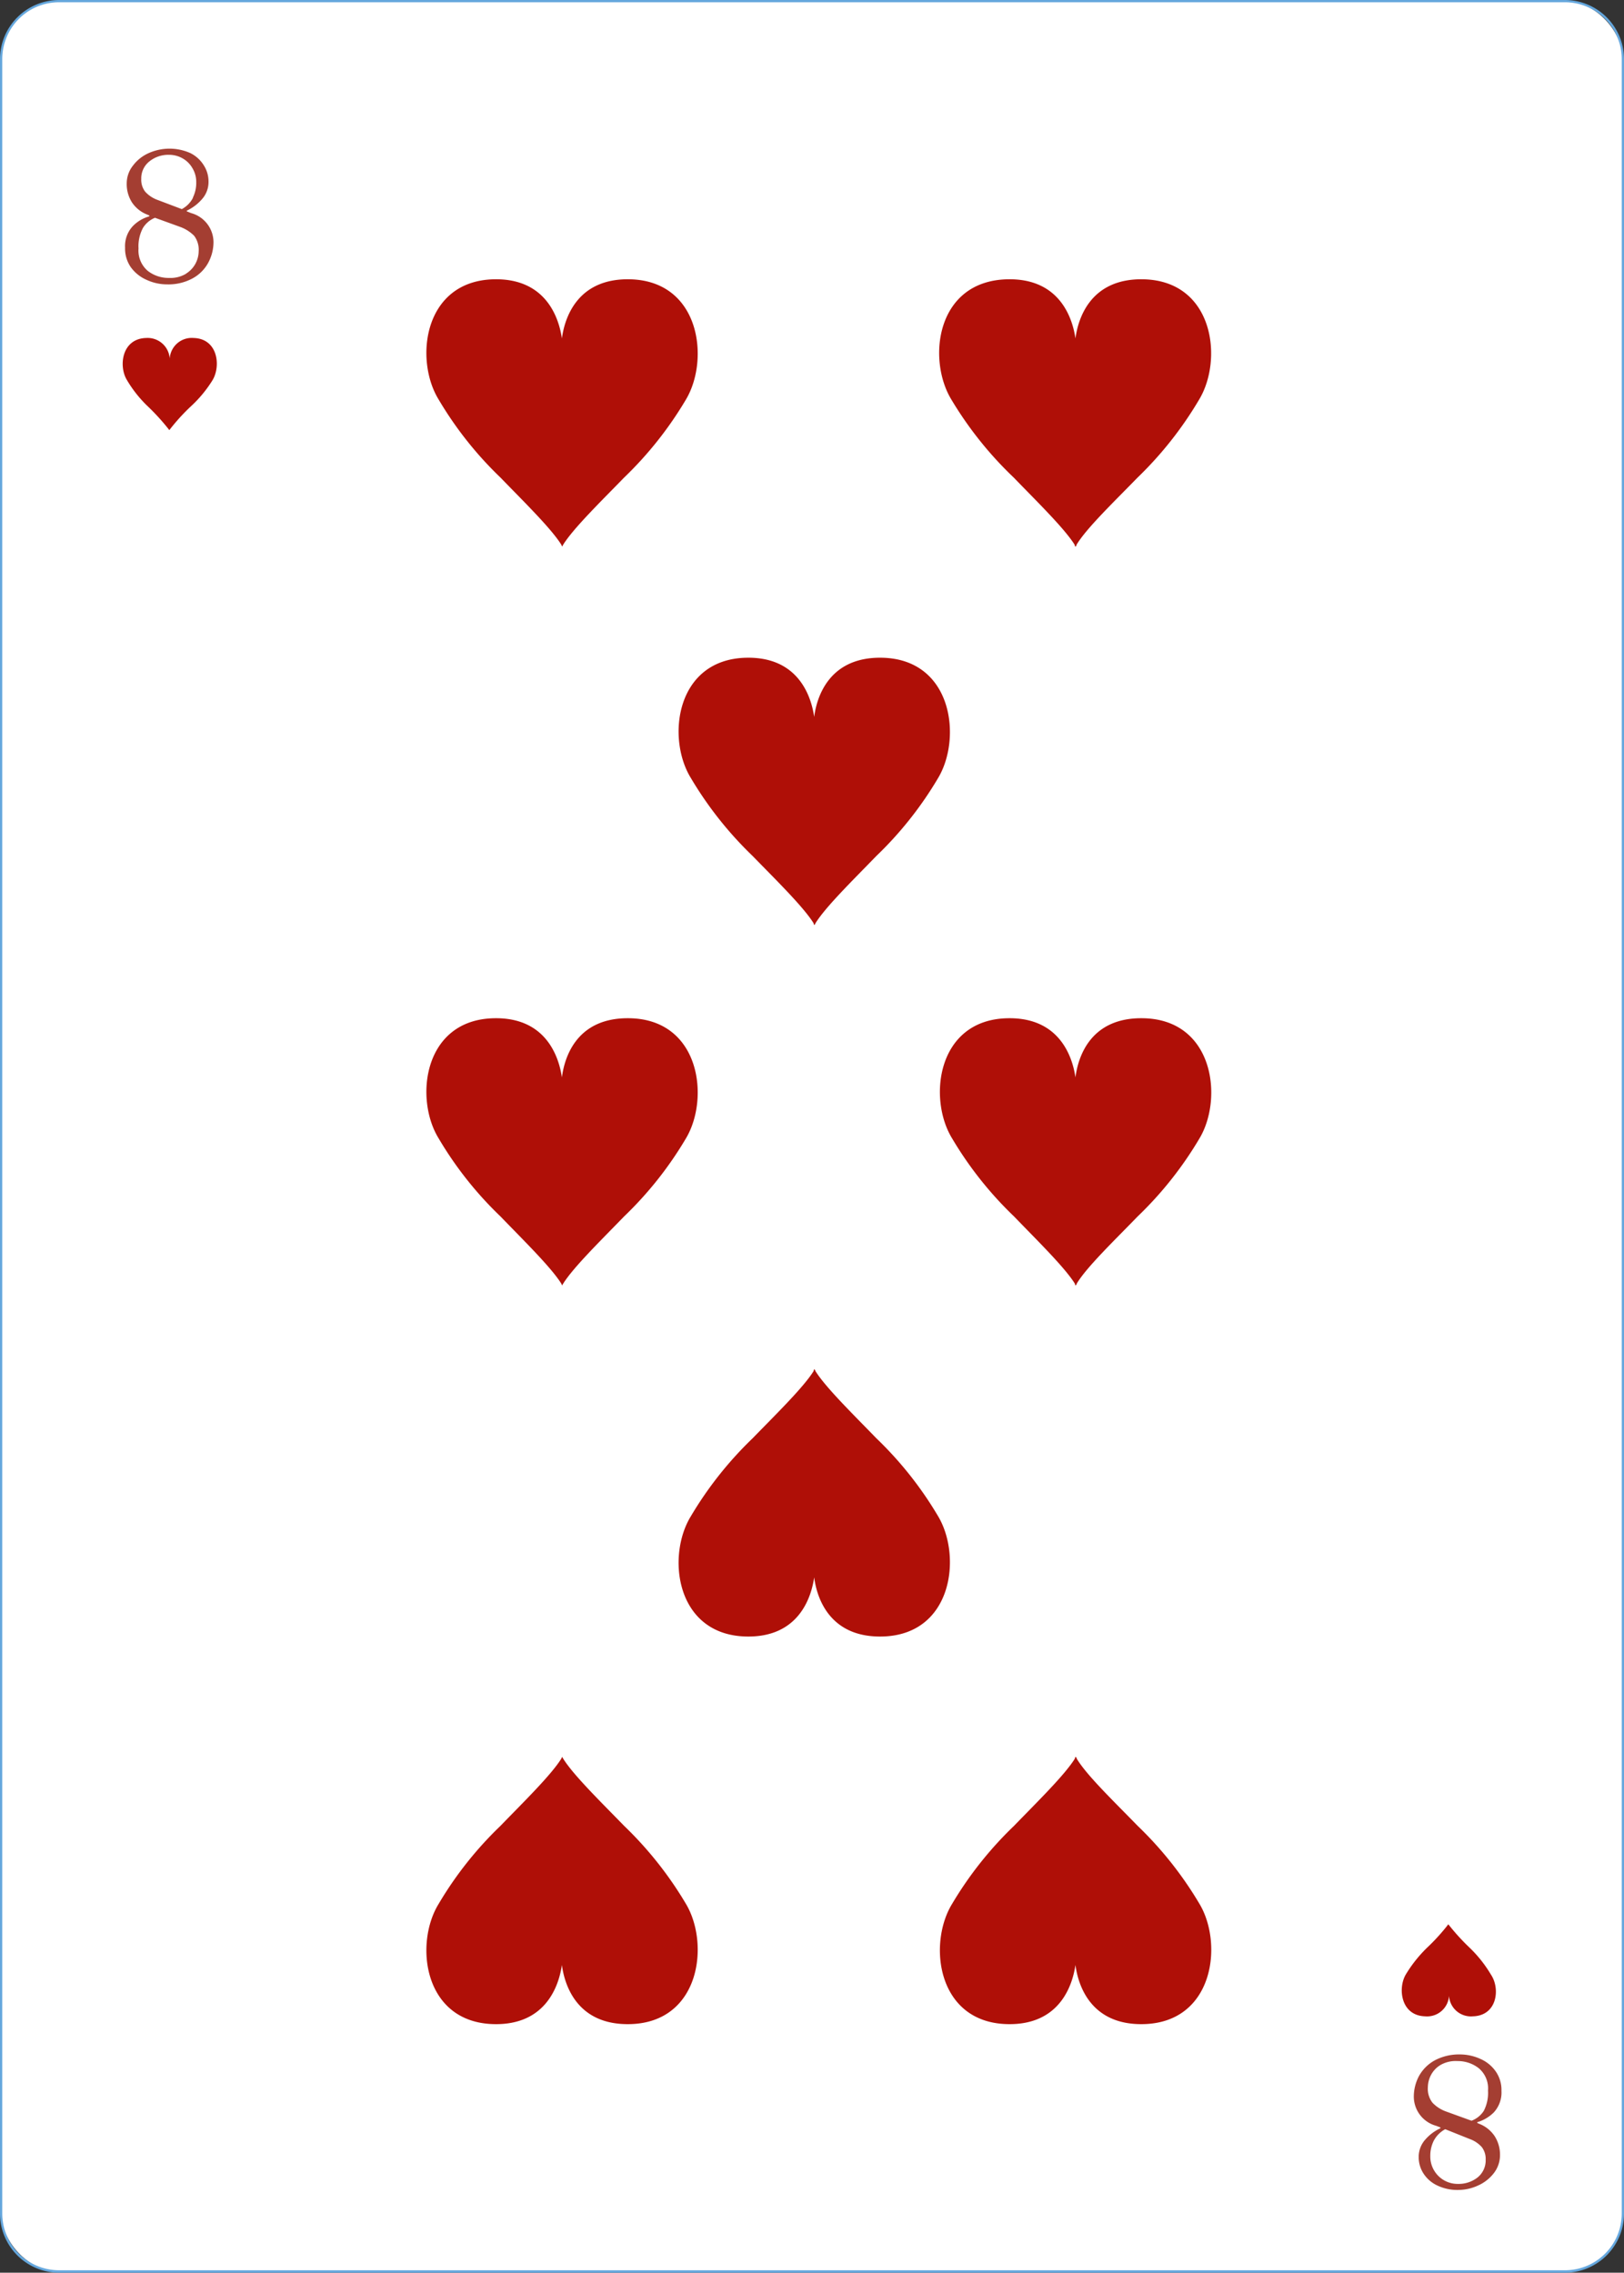 <svg xmlns="http://www.w3.org/2000/svg" viewBox="0 0 166.59 233.13"><rect x="0" y="0" width="166.59" height="233.13" fill="#333333" stroke="none"/><defs><style>.cls-1{fill:#fff;}.cls-2{fill:#65a7dd;}.cls-3{fill:#a43e32;}.cls-4{fill:#af0f07;}</style></defs><g id="Calque_2" data-name="Calque 2"><g id="Objects"><rect class="cls-1" x="0.12" y="0.12" width="166.36" height="232.9" rx="5.94"/><path class="cls-2" d="M160.53,233.13H6.06a6.07,6.07,0,0,1-6.06-6V6.06A6.07,6.07,0,0,1,6.06,0H160.53a6.07,6.07,0,0,1,6.06,6.06v221A6.07,6.07,0,0,1,160.53,233.13ZM6.06.23A5.83,5.83,0,0,0,.23,6.06v221a5.83,5.83,0,0,0,5.83,5.82H160.53a5.83,5.83,0,0,0,5.83-5.82V6.06A5.84,5.84,0,0,0,160.53.23Z"/><path class="cls-1" d="M149.2,18.48a.58.58,0,0,1-.57.57.57.57,0,1,1,0-1.14A.58.58,0,0,1,149.2,18.48Z"/><path class="cls-1" d="M122.07,18.48a.58.58,0,0,1-.57.57.57.57,0,1,1,0-1.14A.58.58,0,0,1,122.07,18.48Z"/><path class="cls-1" d="M97.11,18.48a.57.57,0,1,1-.57-.57A.57.57,0,0,1,97.11,18.48Z"/><path class="cls-1" d="M72.06,18.66a.56.56,0,0,1-.57.57.57.57,0,1,1,0-1.13A.56.56,0,0,1,72.06,18.66Z"/><path class="cls-1" d="M149.2,39.62a.57.57,0,0,1-.57.57.56.56,0,0,1-.57-.57.57.57,0,0,1,.57-.57A.58.58,0,0,1,149.2,39.62Z"/><path class="cls-1" d="M149.2,58.91a.57.57,0,0,1-.57.57.57.57,0,1,1,.57-.57Z"/><path class="cls-1" d="M149.2,79.13a.57.57,0,0,1-.57.57.56.56,0,0,1-.57-.57.57.57,0,0,1,.57-.57A.58.58,0,0,1,149.2,79.13Z"/><path class="cls-1" d="M149.2,91.91a.57.57,0,0,1-.57.57.57.57,0,1,1,.57-.57Z"/><path class="cls-1" d="M149.2,104.74a.57.57,0,0,1-.57.57.57.57,0,1,1,.57-.57Z"/><path class="cls-1" d="M18.9,19.05a.57.57,0,0,1-.57.57.57.57,0,0,1,0-1.14A.57.57,0,0,1,18.9,19.05Z"/><path class="cls-1" d="M46.34,18.66a.56.56,0,0,1-.57.57.57.57,0,1,1,0-1.13A.56.56,0,0,1,46.34,18.66Z"/><path class="cls-1" d="M18.9,39.17a.56.56,0,0,1-.57.57.57.57,0,0,1-.57-.57.58.58,0,0,1,.57-.57A.57.57,0,0,1,18.9,39.17Z"/><path class="cls-1" d="M18.9,59.05a.56.56,0,0,1-.57.56.57.57,0,1,1,.57-.56Z"/><path class="cls-1" d="M18.9,79a.57.57,0,0,1-.57.57.57.57,0,1,1,0-1.14A.57.57,0,0,1,18.9,79Z"/><path class="cls-1" d="M18.9,91.91a.56.56,0,0,1-.57.57.57.57,0,1,1,0-1.13A.56.56,0,0,1,18.9,91.91Z"/><path class="cls-1" d="M18.9,105.31a.56.56,0,0,1-.57.57.57.57,0,0,1-.57-.57.58.58,0,0,1,.57-.57A.57.57,0,0,1,18.9,105.31Z"/><path class="cls-1" d="M18.9,118.24a.56.56,0,0,1-.57.57.57.57,0,1,1,0-1.13A.56.56,0,0,1,18.9,118.24Z"/><path class="cls-1" d="M18.9,131.17a.57.57,0,0,1-.57.57.58.58,0,0,1-.57-.57.57.57,0,0,1,.57-.57A.56.56,0,0,1,18.9,131.17Z"/><path class="cls-1" d="M18.9,144.57a.57.57,0,0,1-.57.57.58.58,0,0,1-.57-.57.57.57,0,0,1,.57-.57A.56.56,0,0,1,18.9,144.57Z"/><path class="cls-1" d="M18.9,158a.56.56,0,0,1-.57.56.57.57,0,1,1,.57-.56Z"/><path class="cls-1" d="M18.9,170a.56.56,0,0,1-.57.56.57.57,0,1,1,.57-.56Z"/><path class="cls-1" d="M18.9,183.39a.56.56,0,0,1-.57.57.57.57,0,0,1-.57-.57.58.58,0,0,1,.57-.57A.57.57,0,0,1,18.9,183.39Z"/><path class="cls-1" d="M18.9,196.44a.56.56,0,0,1-.57.57.57.57,0,0,1-.57-.57.58.58,0,0,1,.57-.57A.57.57,0,0,1,18.9,196.44Z"/><path class="cls-1" d="M19.13,215.63a.57.57,0,0,1-.57.57.58.58,0,0,1-.57-.57.57.57,0,0,1,.57-.57A.56.56,0,0,1,19.13,215.63Z"/><path class="cls-1" d="M39.66,216.2a.57.57,0,1,1-.57-.57A.57.57,0,0,1,39.66,216.2Z"/><path class="cls-1" d="M66.11,216.2a.57.57,0,1,1-.57-.57A.57.57,0,0,1,66.11,216.2Z"/><path class="cls-1" d="M92.51,216.2a.57.57,0,1,1-.57-.57A.56.56,0,0,1,92.51,216.2Z"/><path class="cls-1" d="M118.24,216.2a.57.57,0,0,1-.57.56.57.57,0,1,1,0-1.13A.57.57,0,0,1,118.24,216.2Z"/><path class="cls-1" d="M149.2,117.93a.58.58,0,0,1-.57.57.57.57,0,0,1-.57-.57.56.56,0,0,1,.57-.57A.57.57,0,0,1,149.2,117.93Z"/><path class="cls-1" d="M149.2,130.26a.58.58,0,0,1-.57.57.57.57,0,0,1-.57-.57.56.56,0,0,1,.57-.57A.57.57,0,0,1,149.2,130.26Z"/><path class="cls-1" d="M149.2,143.55a.58.58,0,0,1-.57.57.57.57,0,0,1,0-1.14A.58.58,0,0,1,149.2,143.55Z"/><path class="cls-1" d="M149.2,156.65a.57.57,0,0,1-.57.57.56.56,0,0,1-.57-.57.57.57,0,0,1,.57-.57A.58.58,0,0,1,149.2,156.65Z"/><path class="cls-1" d="M149.2,169.41a.58.58,0,0,1-.57.57.57.57,0,0,1-.57-.57.56.56,0,0,1,.57-.57A.57.57,0,0,1,149.2,169.41Z"/><path class="cls-1" d="M149.2,182a.57.57,0,0,1-.57.57.56.56,0,0,1-.57-.57.57.57,0,0,1,.57-.57A.58.58,0,0,1,149.2,182Z"/><path class="cls-1" d="M149.2,194.82a.57.57,0,0,1-.57.57.56.56,0,0,1-.57-.57.57.57,0,0,1,.57-.57A.58.58,0,0,1,149.2,194.82Z"/><path class="cls-1" d="M149.2,214.39a.57.57,0,0,1-.57.57.56.56,0,0,1-.57-.57.57.57,0,0,1,.57-.57A.58.58,0,0,1,149.2,214.39Z"/><path class="cls-3" d="M15,28.69a3.92,3.92,0,0,1-1.58-1.28,3.34,3.34,0,0,1-.59-2,3,3,0,0,1,.8-2.22,3.79,3.79,0,0,1,1.69-1v-.08l-.22-.1a3.3,3.3,0,0,1-1.57-1.26A3.49,3.49,0,0,1,13,18.81,2.93,2.93,0,0,1,13.63,17a4.1,4.1,0,0,1,1.61-1.29,5.25,5.25,0,0,1,4.3,0A3.4,3.4,0,0,1,20.93,17a3.06,3.06,0,0,1,.46,1.62,2.65,2.65,0,0,1-.67,1.81,4.71,4.71,0,0,1-1.56,1.18v.07l.45.18a3.11,3.11,0,0,1,2.29,2.93,4.47,4.47,0,0,1-.56,2.2,4,4,0,0,1-1.63,1.59,5.19,5.19,0,0,1-2.57.59A5,5,0,0,1,15,28.69Zm4.08-.62a2.71,2.71,0,0,0,1-1.08,2.79,2.79,0,0,0,.3-1.19,2.39,2.39,0,0,0-.47-1.62,3.92,3.92,0,0,0-1.39-.89l-2.62-.95a2.56,2.56,0,0,0-1.24,1.05,4,4,0,0,0-.45,2.1,2.74,2.74,0,0,0,.94,2.29,3.47,3.47,0,0,0,2.2.73A3.09,3.09,0,0,0,19.1,28.07Zm.7-7.79a3.45,3.45,0,0,0,.35-1.59,2.73,2.73,0,0,0-.39-1.44,2.68,2.68,0,0,0-1-1,2.79,2.79,0,0,0-1.42-.37,3.09,3.09,0,0,0-2,.68,2.21,2.21,0,0,0-.83,1.8,2,2,0,0,0,.4,1.3,3.14,3.14,0,0,0,1.25.84l2.51.95A2.73,2.73,0,0,0,19.8,20.28Z"/><path class="cls-3" d="M151.86,211.2a3.73,3.73,0,0,1,1.57,1.28,3.32,3.32,0,0,1,.59,2,3,3,0,0,1-.79,2.21,4,4,0,0,1-1.69,1v.08l.21.09a3.37,3.37,0,0,1,1.57,1.26,3.52,3.52,0,0,1,.55,1.94,3,3,0,0,1-.62,1.84,4.18,4.18,0,0,1-1.62,1.28,4.9,4.9,0,0,1-2,.46,4.78,4.78,0,0,1-2.24-.48,3.38,3.38,0,0,1-1.39-1.24,3.07,3.07,0,0,1-.47-1.62,2.66,2.66,0,0,1,.67-1.82,4.64,4.64,0,0,1,1.56-1.17v-.08l-.44-.17a3.11,3.11,0,0,1-2.29-2.93,4.47,4.47,0,0,1,.55-2.21,4.09,4.09,0,0,1,1.63-1.59,5.33,5.33,0,0,1,2.57-.59A5.05,5.05,0,0,1,151.86,211.2Zm-4.09.62a2.63,2.63,0,0,0-1,1.07,2.79,2.79,0,0,0-.3,1.2,2.33,2.33,0,0,0,.48,1.61,3.62,3.62,0,0,0,1.38.89l2.62.95a2.58,2.58,0,0,0,1.25-1,4,4,0,0,0,.44-2.09,2.71,2.71,0,0,0-.94-2.29,3.48,3.48,0,0,0-2.2-.74A3.11,3.11,0,0,0,147.77,211.82Zm-.7,7.78a3.45,3.45,0,0,0-.35,1.59,2.79,2.79,0,0,0,.39,1.45,2.8,2.8,0,0,0,2.47,1.38,3.12,3.12,0,0,0,2-.67,2.24,2.24,0,0,0,.82-1.81,2,2,0,0,0-.4-1.3,3.06,3.06,0,0,0-1.25-.83l-2.5-1A2.88,2.88,0,0,0,147.07,219.6Z"/><path class="cls-4" d="M19.85,34.67a2.26,2.26,0,0,0-2.44,2.11A2.27,2.27,0,0,0,15,34.67c-2.51.06-2.84,2.87-2,4.28a12.56,12.56,0,0,0,2.2,2.77,22.57,22.57,0,0,1,2.17,2.4s0,.07,0,.05,0-.05,0-.05a20.56,20.56,0,0,1,2.17-2.4A12.85,12.85,0,0,0,21.8,39C22.68,37.54,22.35,34.73,19.85,34.67Z"/><path class="cls-4" d="M151.08,206.83a2.25,2.25,0,0,1-2.44-2.1,2.25,2.25,0,0,1-2.44,2.1c-2.5-.06-2.83-2.86-2-4.28a13.72,13.72,0,0,1,2.2-2.77,20.6,20.6,0,0,0,2.17-2.39s0-.07,0,0,0,0,0,0a22.62,22.62,0,0,0,2.17,2.39,13.06,13.06,0,0,1,2.2,2.77C153.92,204,153.58,206.77,151.08,206.83Z"/><path class="cls-4" d="M64.64,28.65c-5.48-.13-6.74,4.06-7,6.07-.29-2-1.56-6.2-7-6.07-7.21.18-8.16,8.25-5.64,12.34a37.54,37.54,0,0,0,6.34,8c2.37,2.45,5.2,5.21,6.25,6.9,0,0,.06.2.09.15s.08-.15.08-.15c1.05-1.69,3.88-4.45,6.26-6.9a37.85,37.85,0,0,0,6.34-8C72.81,36.9,71.85,28.83,64.64,28.65Z"/><path class="cls-4" d="M64.64,104.45c-5.48-.13-6.74,4-7,6.07-.29-2-1.56-6.2-7-6.07-7.21.17-8.16,8.25-5.64,12.33a37.29,37.29,0,0,0,6.34,8c2.37,2.46,5.2,5.22,6.25,6.91,0,0,.06.2.09.14s.08-.14.08-.14c1.05-1.69,3.88-4.45,6.26-6.91a37.6,37.6,0,0,0,6.34-8C72.81,112.7,71.85,104.62,64.64,104.45Z"/><path class="cls-4" d="M64.64,207.63c-5.48.13-6.74-4.06-7-6.07-.29,2-1.56,6.2-7,6.07-7.21-.18-8.16-8.26-5.64-12.34a37.54,37.54,0,0,1,6.34-8c2.37-2.45,5.2-5.21,6.25-6.91,0,0,.06-.19.09-.14s.08.14.08.14c1.05,1.7,3.88,4.46,6.26,6.91a37.85,37.85,0,0,1,6.34,8C72.81,199.37,71.85,207.45,64.64,207.63Z"/><path class="cls-4" d="M117.32,28.65c-5.48-.13-6.74,4.06-7,6.07-.29-2-1.56-6.2-7-6.07C96,28.83,95.09,36.9,97.6,41A37.86,37.86,0,0,0,104,49c2.37,2.45,5.2,5.21,6.25,6.9,0,0,0,.2.09.15s.08-.15.08-.15c1-1.69,3.88-4.45,6.26-6.9A37.85,37.85,0,0,0,123,41C125.49,36.9,124.53,28.83,117.32,28.65Z"/><path class="cls-4" d="M117.32,104.45c-5.48-.13-6.74,4-7,6.07-.29-2-1.56-6.2-7-6.07-7.21.17-8.16,8.25-5.65,12.33a37.61,37.61,0,0,0,6.35,8c2.37,2.46,5.2,5.22,6.25,6.91,0,0,0,.2.09.14s.08-.14.08-.14c1-1.69,3.88-4.45,6.26-6.91a37.6,37.6,0,0,0,6.34-8C125.49,112.7,124.53,104.62,117.32,104.45Z"/><path class="cls-4" d="M117.32,207.63c-5.48.13-6.74-4.06-7-6.07-.29,2-1.56,6.2-7,6.07-7.21-.18-8.16-8.26-5.65-12.34a37.86,37.86,0,0,1,6.35-8c2.37-2.45,5.2-5.21,6.25-6.91,0,0,0-.19.09-.14s.08.14.08.14c1,1.7,3.88,4.46,6.26,6.91a37.85,37.85,0,0,1,6.34,8C125.49,199.37,124.53,207.45,117.32,207.63Z"/><path class="cls-4" d="M90.52,67.47c-5.48-.13-6.75,4.06-7,6.07-.29-2-1.55-6.2-7-6.07-7.21.18-8.17,8.26-5.65,12.34a37.85,37.85,0,0,0,6.34,8c2.38,2.45,5.21,5.21,6.26,6.91,0,0,0,.19.08.14s.09-.14.09-.14c1.05-1.7,3.88-4.46,6.25-6.91a37.54,37.54,0,0,0,6.34-8C98.68,75.73,97.73,67.65,90.52,67.47Z"/><path class="cls-4" d="M90.52,167.87c-5.48.13-6.75-4.06-7-6.07-.29,2-1.55,6.2-7,6.07-7.21-.18-8.17-8.25-5.65-12.34a37.85,37.85,0,0,1,6.34-8c2.38-2.45,5.21-5.21,6.26-6.9,0,0,0-.2.08-.15s.09.15.09.15c1.05,1.69,3.88,4.45,6.25,6.9a37.54,37.54,0,0,1,6.34,8C98.68,159.62,97.73,167.69,90.52,167.87Z"/></g></g></svg>